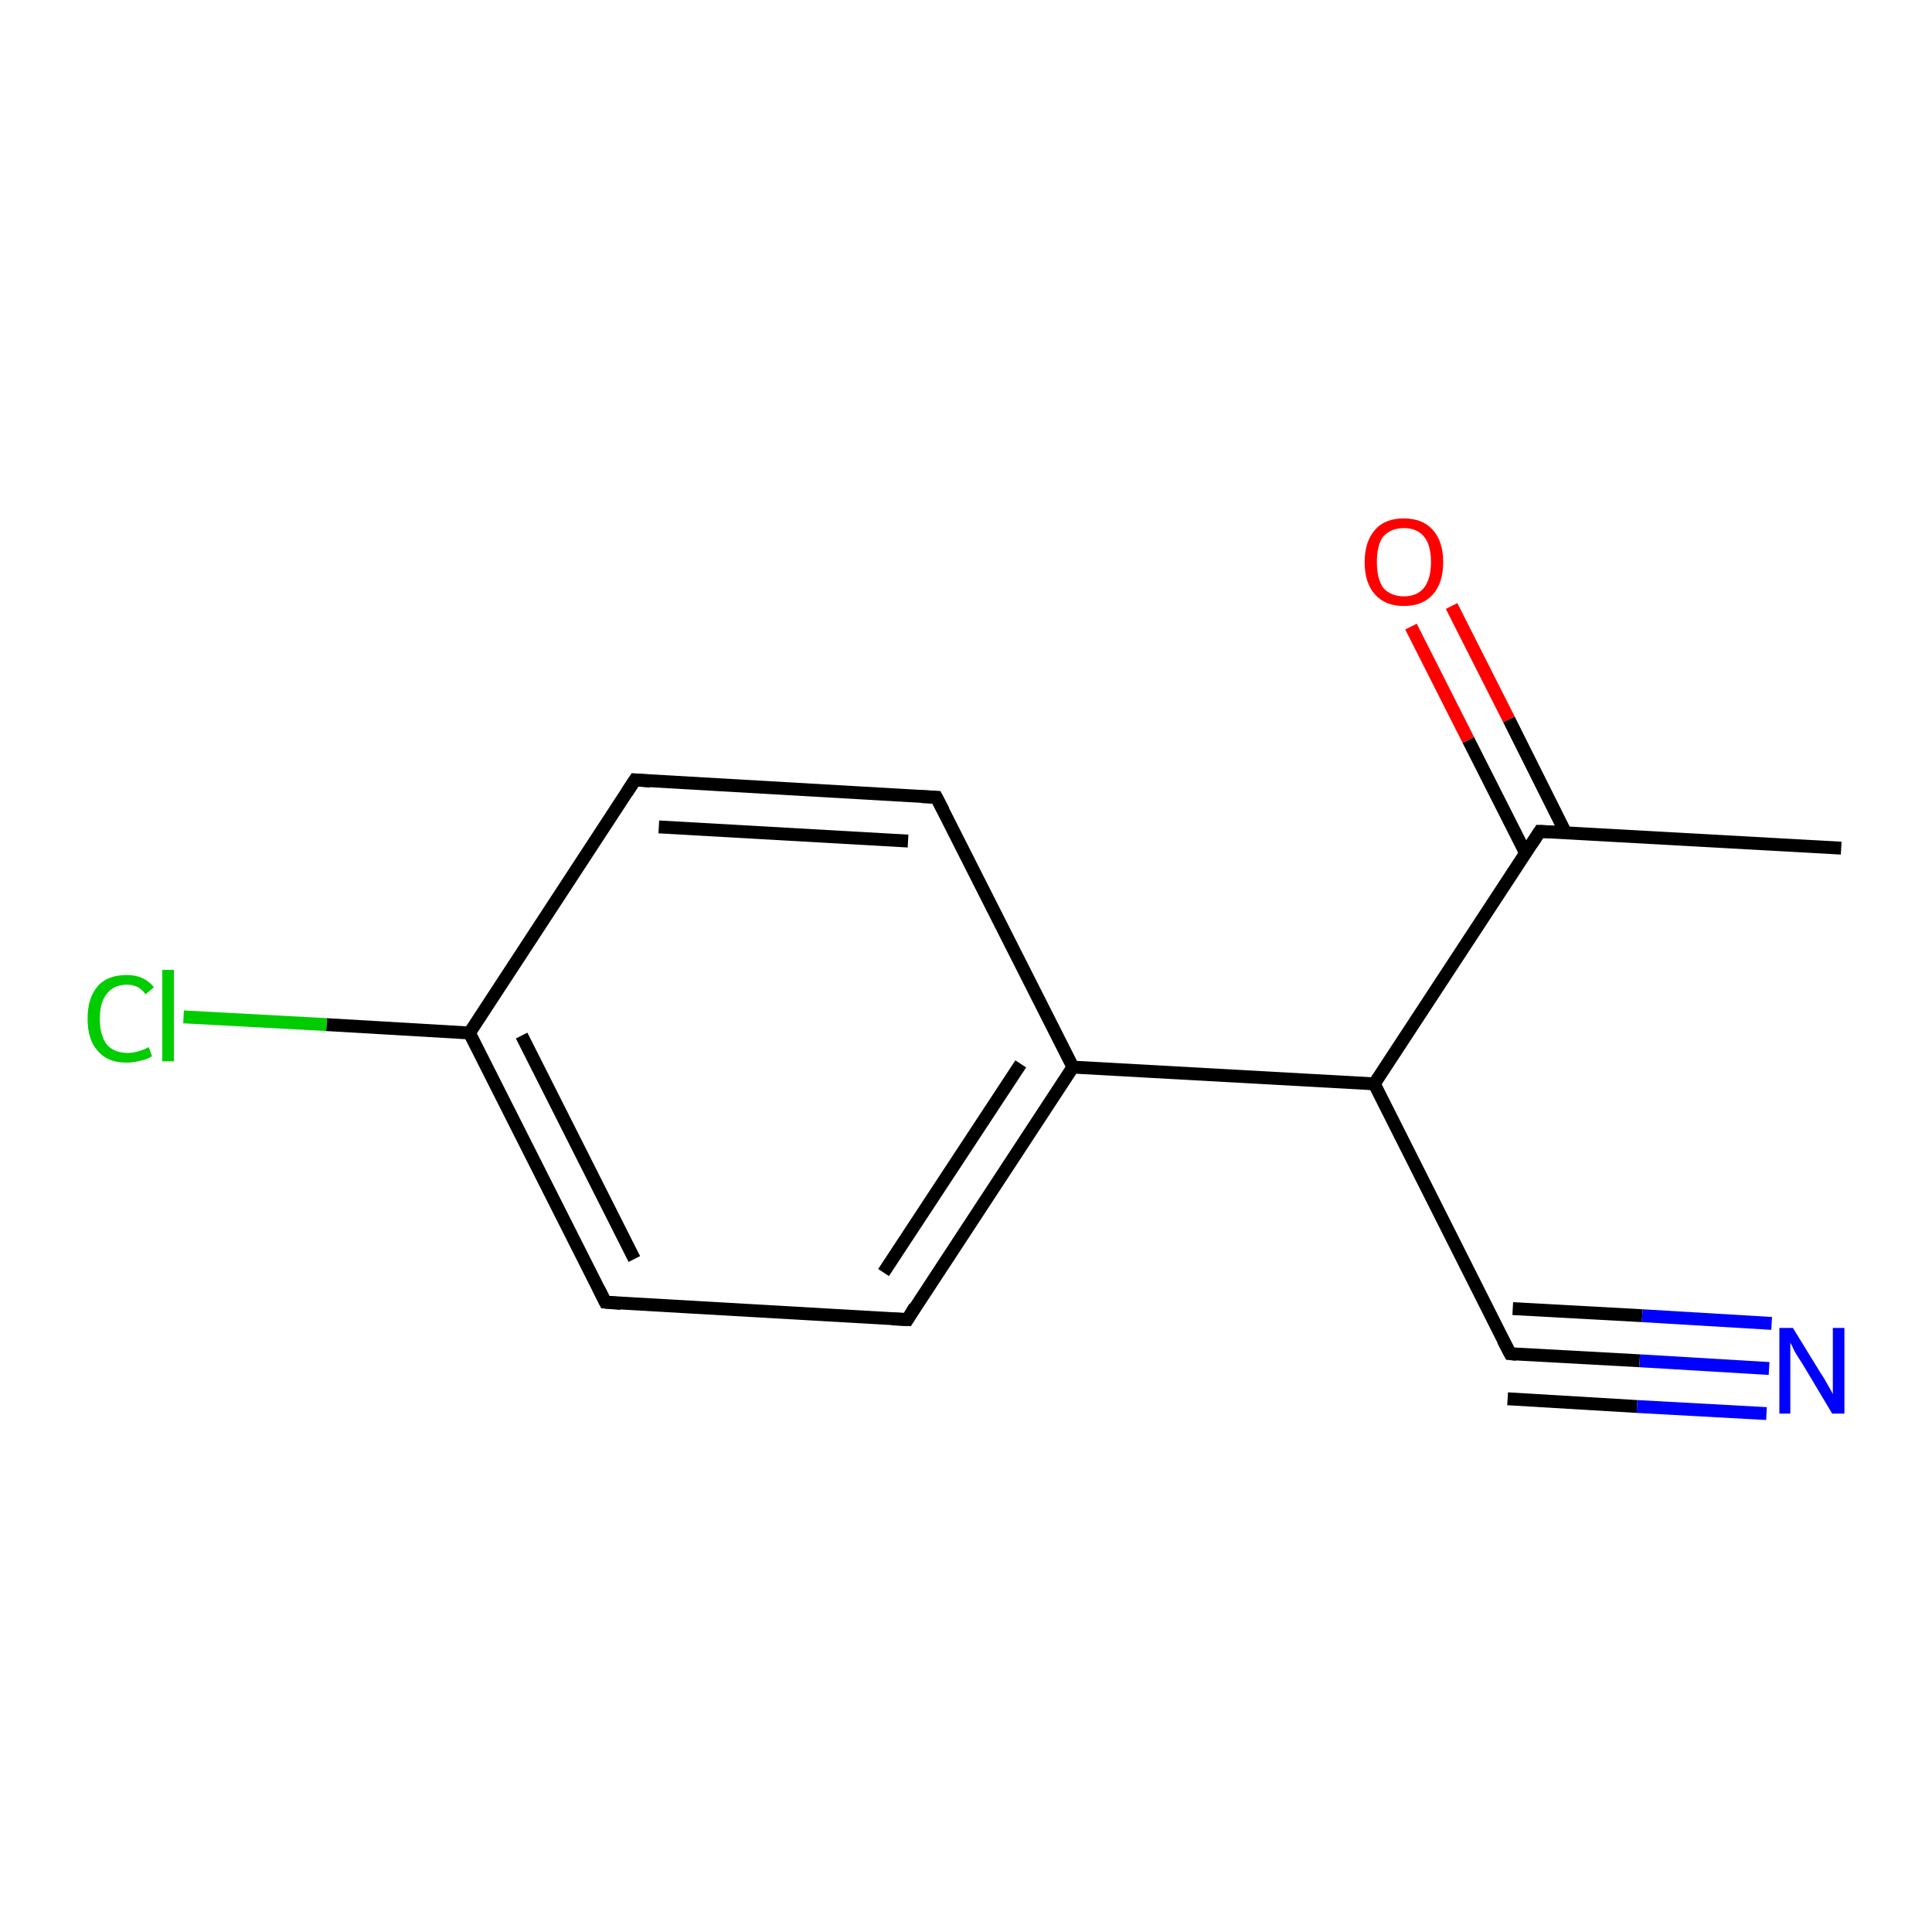 <?xml version='1.0' encoding='iso-8859-1'?>
<svg version='1.1' baseProfile='full'
              xmlns='http://www.w3.org/2000/svg'
                      xmlns:rdkit='http://www.rdkit.org/xml'
                      xmlns:xlink='http://www.w3.org/1999/xlink'
                  xml:space='preserve'
width='300px' height='300px' viewBox='0 0 300 300'>
<!-- END OF HEADER -->
<rect style='opacity:1.0;fill:#FFFFFF;stroke:none' width='300.0' height='300.0' x='0.0' y='0.0'> </rect>
<path class='bond-0 atom-0 atom-1' d='M 285.9,131.7 L 239.1,129.1' style='fill:none;fill-rule:evenodd;stroke:#000000;stroke-width:2.0px;stroke-linecap:butt;stroke-linejoin:miter;stroke-opacity:1' />
<path class='bond-1 atom-1 atom-2' d='M 239.1,129.1 L 213.4,168.3' style='fill:none;fill-rule:evenodd;stroke:#000000;stroke-width:2.0px;stroke-linecap:butt;stroke-linejoin:miter;stroke-opacity:1' />
<path class='bond-2 atom-2 atom-3' d='M 213.4,168.3 L 166.6,165.7' style='fill:none;fill-rule:evenodd;stroke:#000000;stroke-width:2.0px;stroke-linecap:butt;stroke-linejoin:miter;stroke-opacity:1' />
<path class='bond-3 atom-3 atom-4' d='M 166.6,165.7 L 140.9,204.9' style='fill:none;fill-rule:evenodd;stroke:#000000;stroke-width:2.0px;stroke-linecap:butt;stroke-linejoin:miter;stroke-opacity:1' />
<path class='bond-3 atom-3 atom-4' d='M 158.5,165.2 L 137.2,197.6' style='fill:none;fill-rule:evenodd;stroke:#000000;stroke-width:2.0px;stroke-linecap:butt;stroke-linejoin:miter;stroke-opacity:1' />
<path class='bond-4 atom-4 atom-5' d='M 140.9,204.9 L 94.0,202.2' style='fill:none;fill-rule:evenodd;stroke:#000000;stroke-width:2.0px;stroke-linecap:butt;stroke-linejoin:miter;stroke-opacity:1' />
<path class='bond-5 atom-5 atom-6' d='M 94.0,202.2 L 72.9,160.4' style='fill:none;fill-rule:evenodd;stroke:#000000;stroke-width:2.0px;stroke-linecap:butt;stroke-linejoin:miter;stroke-opacity:1' />
<path class='bond-5 atom-5 atom-6' d='M 98.5,195.5 L 81.0,160.8' style='fill:none;fill-rule:evenodd;stroke:#000000;stroke-width:2.0px;stroke-linecap:butt;stroke-linejoin:miter;stroke-opacity:1' />
<path class='bond-6 atom-6 atom-7' d='M 72.9,160.4 L 98.6,121.1' style='fill:none;fill-rule:evenodd;stroke:#000000;stroke-width:2.0px;stroke-linecap:butt;stroke-linejoin:miter;stroke-opacity:1' />
<path class='bond-7 atom-7 atom-8' d='M 98.6,121.1 L 145.4,123.8' style='fill:none;fill-rule:evenodd;stroke:#000000;stroke-width:2.0px;stroke-linecap:butt;stroke-linejoin:miter;stroke-opacity:1' />
<path class='bond-7 atom-7 atom-8' d='M 102.3,128.4 L 141.0,130.6' style='fill:none;fill-rule:evenodd;stroke:#000000;stroke-width:2.0px;stroke-linecap:butt;stroke-linejoin:miter;stroke-opacity:1' />
<path class='bond-8 atom-6 atom-9' d='M 72.9,160.4 L 50.7,159.1' style='fill:none;fill-rule:evenodd;stroke:#000000;stroke-width:2.0px;stroke-linecap:butt;stroke-linejoin:miter;stroke-opacity:1' />
<path class='bond-8 atom-6 atom-9' d='M 50.7,159.1 L 28.5,157.9' style='fill:none;fill-rule:evenodd;stroke:#00CC00;stroke-width:2.0px;stroke-linecap:butt;stroke-linejoin:miter;stroke-opacity:1' />
<path class='bond-9 atom-2 atom-10' d='M 213.4,168.3 L 234.5,210.2' style='fill:none;fill-rule:evenodd;stroke:#000000;stroke-width:2.0px;stroke-linecap:butt;stroke-linejoin:miter;stroke-opacity:1' />
<path class='bond-10 atom-10 atom-11' d='M 234.5,210.2 L 254.6,211.3' style='fill:none;fill-rule:evenodd;stroke:#000000;stroke-width:2.0px;stroke-linecap:butt;stroke-linejoin:miter;stroke-opacity:1' />
<path class='bond-10 atom-10 atom-11' d='M 254.6,211.3 L 274.7,212.5' style='fill:none;fill-rule:evenodd;stroke:#0000FF;stroke-width:2.0px;stroke-linecap:butt;stroke-linejoin:miter;stroke-opacity:1' />
<path class='bond-10 atom-10 atom-11' d='M 234.9,203.2 L 255.0,204.3' style='fill:none;fill-rule:evenodd;stroke:#000000;stroke-width:2.0px;stroke-linecap:butt;stroke-linejoin:miter;stroke-opacity:1' />
<path class='bond-10 atom-10 atom-11' d='M 255.0,204.3 L 275.1,205.5' style='fill:none;fill-rule:evenodd;stroke:#0000FF;stroke-width:2.0px;stroke-linecap:butt;stroke-linejoin:miter;stroke-opacity:1' />
<path class='bond-10 atom-10 atom-11' d='M 234.1,217.2 L 254.2,218.4' style='fill:none;fill-rule:evenodd;stroke:#000000;stroke-width:2.0px;stroke-linecap:butt;stroke-linejoin:miter;stroke-opacity:1' />
<path class='bond-10 atom-10 atom-11' d='M 254.2,218.4 L 274.3,219.5' style='fill:none;fill-rule:evenodd;stroke:#0000FF;stroke-width:2.0px;stroke-linecap:butt;stroke-linejoin:miter;stroke-opacity:1' />
<path class='bond-11 atom-1 atom-12' d='M 243.1,129.3 L 234.3,111.7' style='fill:none;fill-rule:evenodd;stroke:#000000;stroke-width:2.0px;stroke-linecap:butt;stroke-linejoin:miter;stroke-opacity:1' />
<path class='bond-11 atom-1 atom-12' d='M 234.3,111.7 L 225.4,94.1' style='fill:none;fill-rule:evenodd;stroke:#FF0000;stroke-width:2.0px;stroke-linecap:butt;stroke-linejoin:miter;stroke-opacity:1' />
<path class='bond-11 atom-1 atom-12' d='M 236.9,132.5 L 228.0,114.9' style='fill:none;fill-rule:evenodd;stroke:#000000;stroke-width:2.0px;stroke-linecap:butt;stroke-linejoin:miter;stroke-opacity:1' />
<path class='bond-11 atom-1 atom-12' d='M 228.0,114.9 L 219.1,97.3' style='fill:none;fill-rule:evenodd;stroke:#FF0000;stroke-width:2.0px;stroke-linecap:butt;stroke-linejoin:miter;stroke-opacity:1' />
<path class='bond-12 atom-8 atom-3' d='M 145.4,123.8 L 166.6,165.7' style='fill:none;fill-rule:evenodd;stroke:#000000;stroke-width:2.0px;stroke-linecap:butt;stroke-linejoin:miter;stroke-opacity:1' />
<path d='M 241.4,129.2 L 239.1,129.1 L 237.8,131.1' style='fill:none;stroke:#000000;stroke-width:2.0px;stroke-linecap:butt;stroke-linejoin:miter;stroke-opacity:1;' />
<path d='M 142.1,202.9 L 140.9,204.9 L 138.5,204.8' style='fill:none;stroke:#000000;stroke-width:2.0px;stroke-linecap:butt;stroke-linejoin:miter;stroke-opacity:1;' />
<path d='M 96.4,202.4 L 94.0,202.2 L 93.0,200.2' style='fill:none;stroke:#000000;stroke-width:2.0px;stroke-linecap:butt;stroke-linejoin:miter;stroke-opacity:1;' />
<path d='M 97.3,123.1 L 98.6,121.1 L 101.0,121.3' style='fill:none;stroke:#000000;stroke-width:2.0px;stroke-linecap:butt;stroke-linejoin:miter;stroke-opacity:1;' />
<path d='M 143.1,123.7 L 145.4,123.8 L 146.5,125.9' style='fill:none;stroke:#000000;stroke-width:2.0px;stroke-linecap:butt;stroke-linejoin:miter;stroke-opacity:1;' />
<path d='M 233.4,208.1 L 234.5,210.2 L 235.5,210.3' style='fill:none;stroke:#000000;stroke-width:2.0px;stroke-linecap:butt;stroke-linejoin:miter;stroke-opacity:1;' />
<path class='atom-9' d='M 13.6 158.2
Q 13.6 154.9, 15.2 153.1
Q 16.7 151.4, 19.7 151.4
Q 22.4 151.4, 23.9 153.3
L 22.6 154.4
Q 21.6 152.9, 19.7 152.9
Q 17.7 152.9, 16.6 154.3
Q 15.5 155.6, 15.5 158.2
Q 15.5 160.8, 16.6 162.2
Q 17.7 163.5, 19.9 163.5
Q 21.3 163.5, 23.1 162.6
L 23.6 164.0
Q 22.9 164.5, 21.8 164.7
Q 20.8 165.0, 19.6 165.0
Q 16.7 165.0, 15.2 163.2
Q 13.6 161.5, 13.6 158.2
' fill='#00CC00'/>
<path class='atom-9' d='M 25.2 150.6
L 27.0 150.6
L 27.0 164.8
L 25.2 164.8
L 25.2 150.6
' fill='#00CC00'/>
<path class='atom-11' d='M 278.4 206.2
L 282.7 213.2
Q 283.2 213.9, 283.9 215.2
Q 284.6 216.4, 284.6 216.5
L 284.6 206.2
L 286.4 206.2
L 286.4 219.5
L 284.5 219.5
L 279.9 211.8
Q 279.3 210.9, 278.7 209.9
Q 278.2 208.8, 278.0 208.5
L 278.0 219.5
L 276.3 219.5
L 276.3 206.2
L 278.4 206.2
' fill='#0000FF'/>
<path class='atom-12' d='M 211.9 87.3
Q 211.9 84.1, 213.5 82.3
Q 215.0 80.5, 218.0 80.5
Q 220.9 80.5, 222.5 82.3
Q 224.1 84.1, 224.1 87.3
Q 224.1 90.5, 222.5 92.3
Q 220.9 94.1, 218.0 94.1
Q 215.1 94.1, 213.5 92.3
Q 211.9 90.5, 211.9 87.3
M 218.0 92.6
Q 220.0 92.6, 221.1 91.3
Q 222.2 89.9, 222.2 87.3
Q 222.2 84.6, 221.1 83.3
Q 220.0 82.0, 218.0 82.0
Q 216.0 82.0, 214.8 83.3
Q 213.8 84.6, 213.8 87.3
Q 213.8 89.9, 214.8 91.3
Q 216.0 92.6, 218.0 92.6
' fill='#FF0000'/>
</svg>
